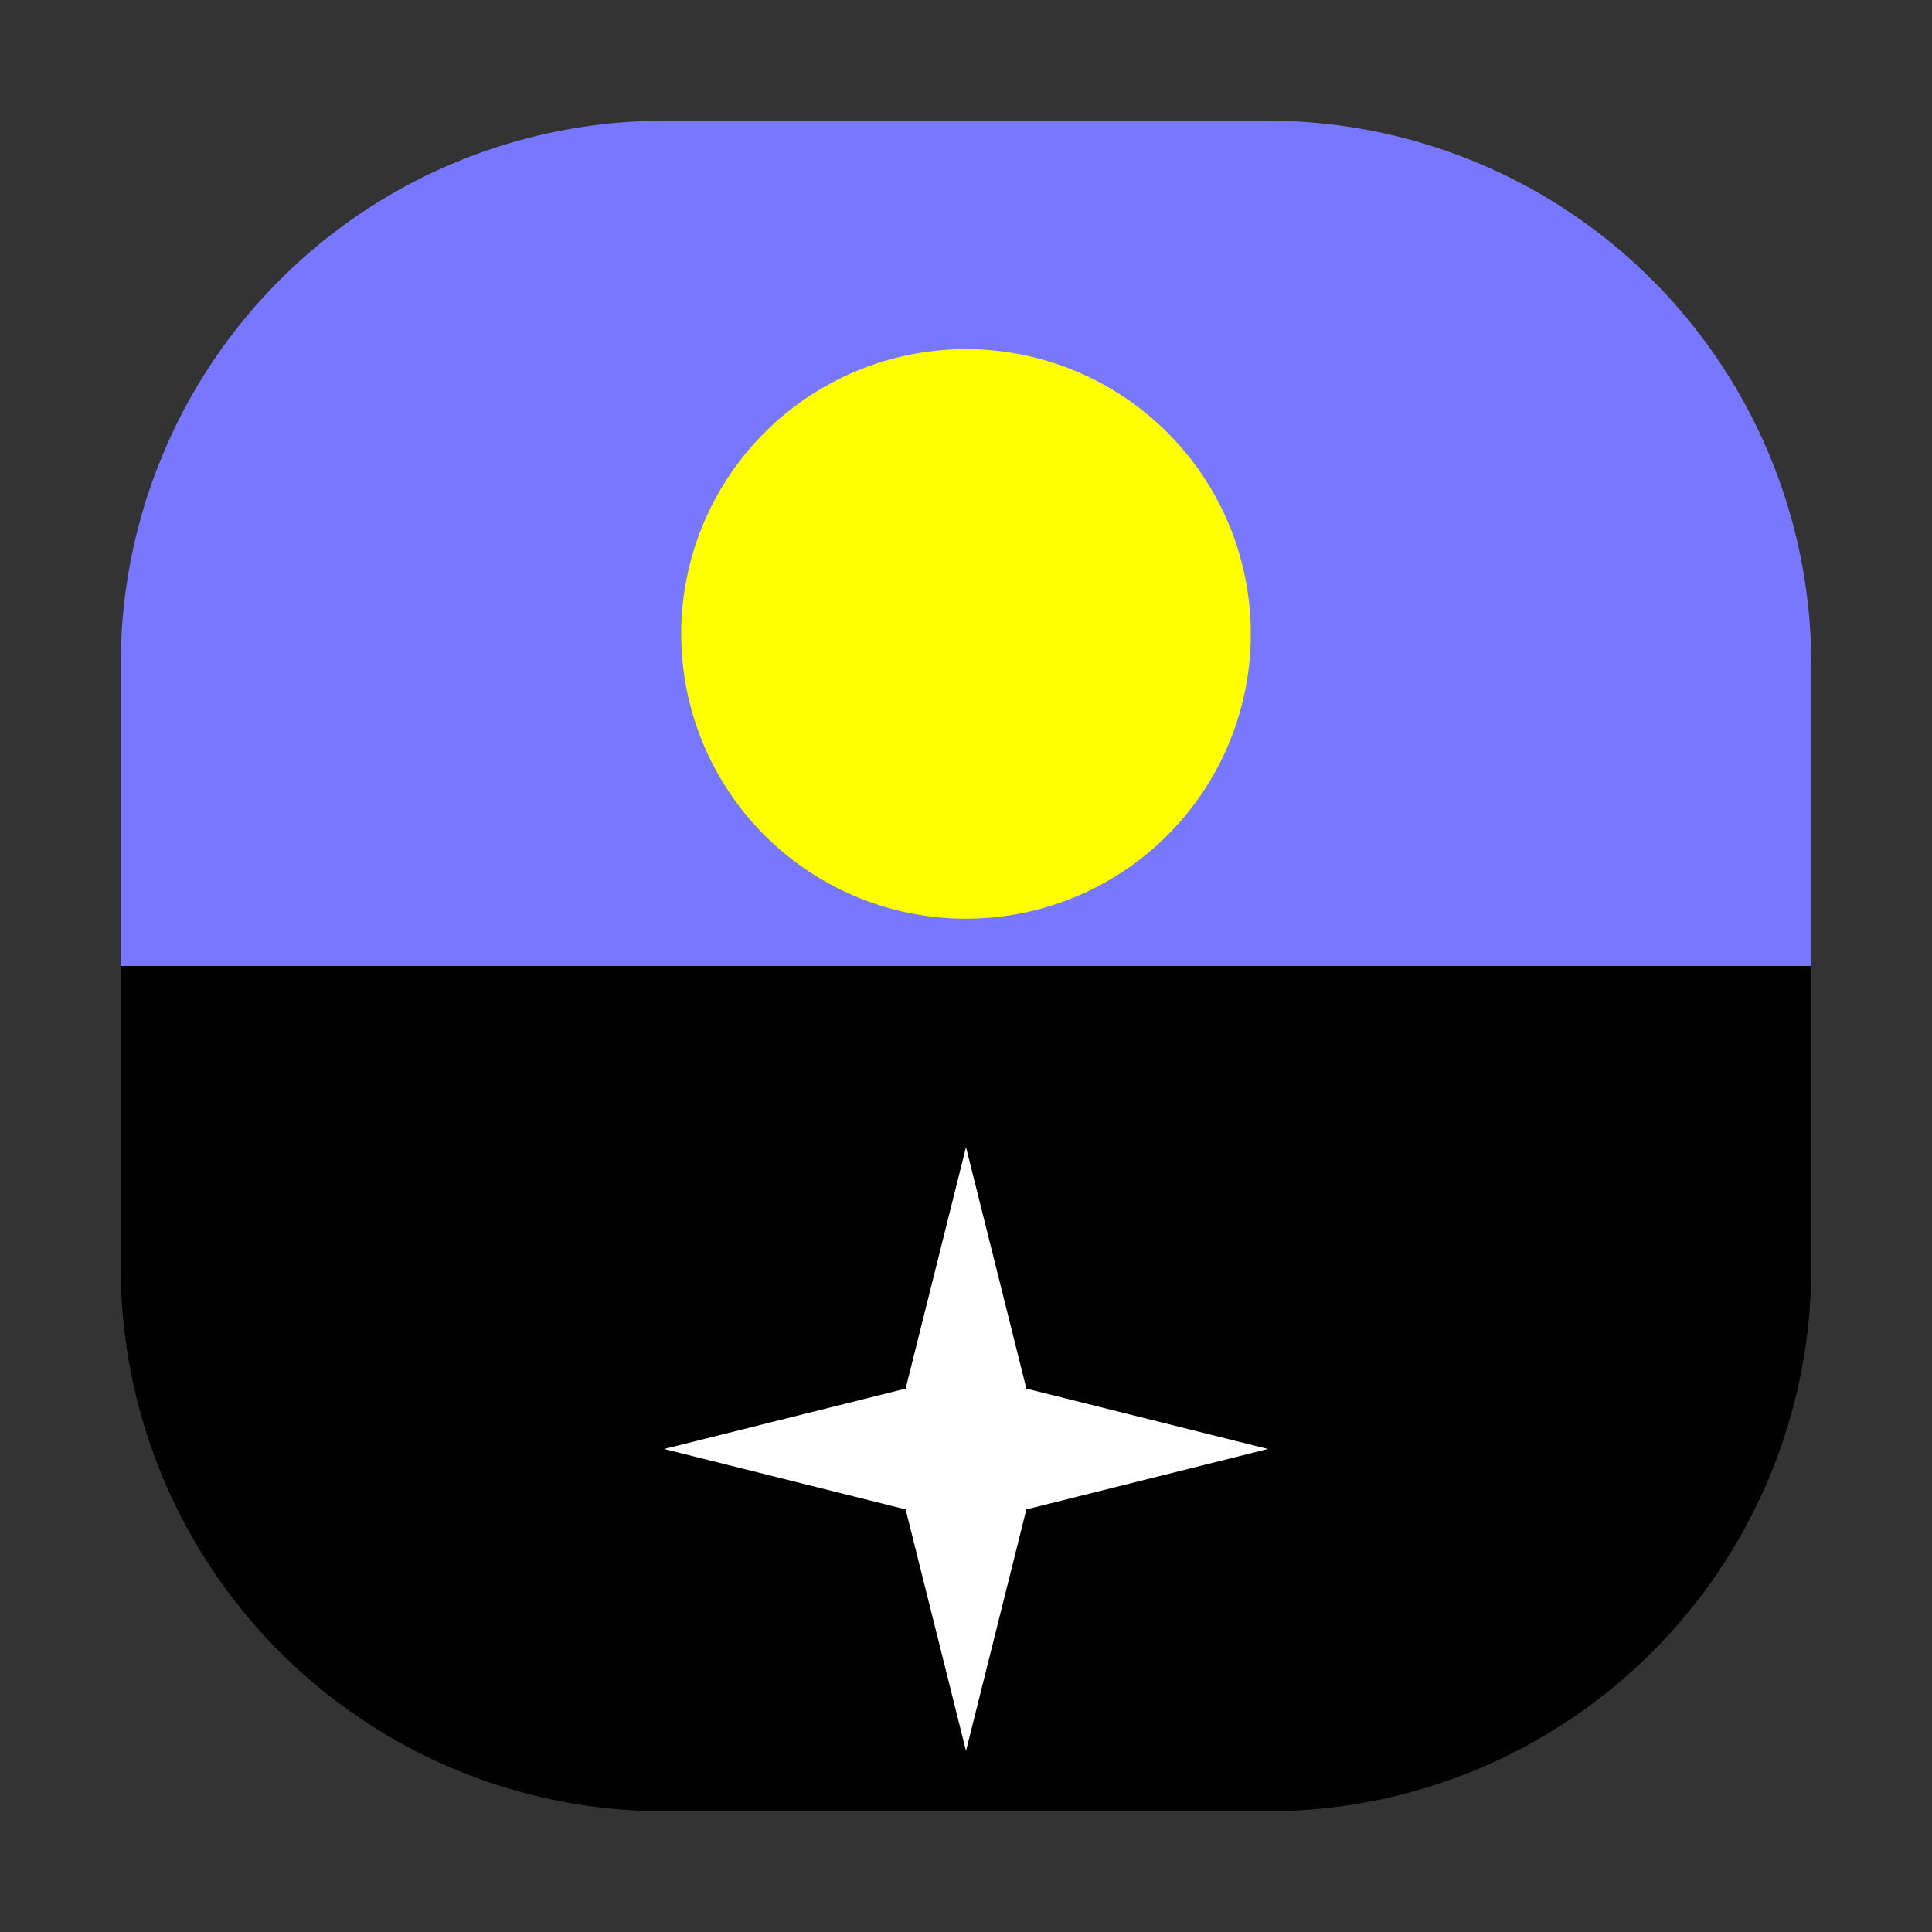 <svg xmlns="http://www.w3.org/2000/svg" width="32" height="32"><rect width="100%" height="100%" fill="#333333" stroke="none"/><path d="M2 16v-5a9 9 0 0 1 9-9h10a9 9 0 0 1 9 9v5Zm0 0" style="stroke:none;fill-rule:nonzero;fill:#77f;fill-opacity:1"/><path d="M2 16v5a9 9 0 0 0 9 9h10a9 9 0 0 0 9-9v-5Zm0 0" style="stroke:none;fill-rule:nonzero;fill:#000;fill-opacity:1"/><path d="M20 8a4 4 0 1 1-8 5 4 4 0 0 1 8-5Zm0 0" style="stroke:none;fill-rule:nonzero;fill:#ff0;fill-opacity:1"/><path d="m11 24 4 1 1 4 1-4 4-1-4-1-1-4-1 4Zm0 0" style="stroke:none;fill-rule:nonzero;fill:#fff;fill-opacity:1"/></svg>